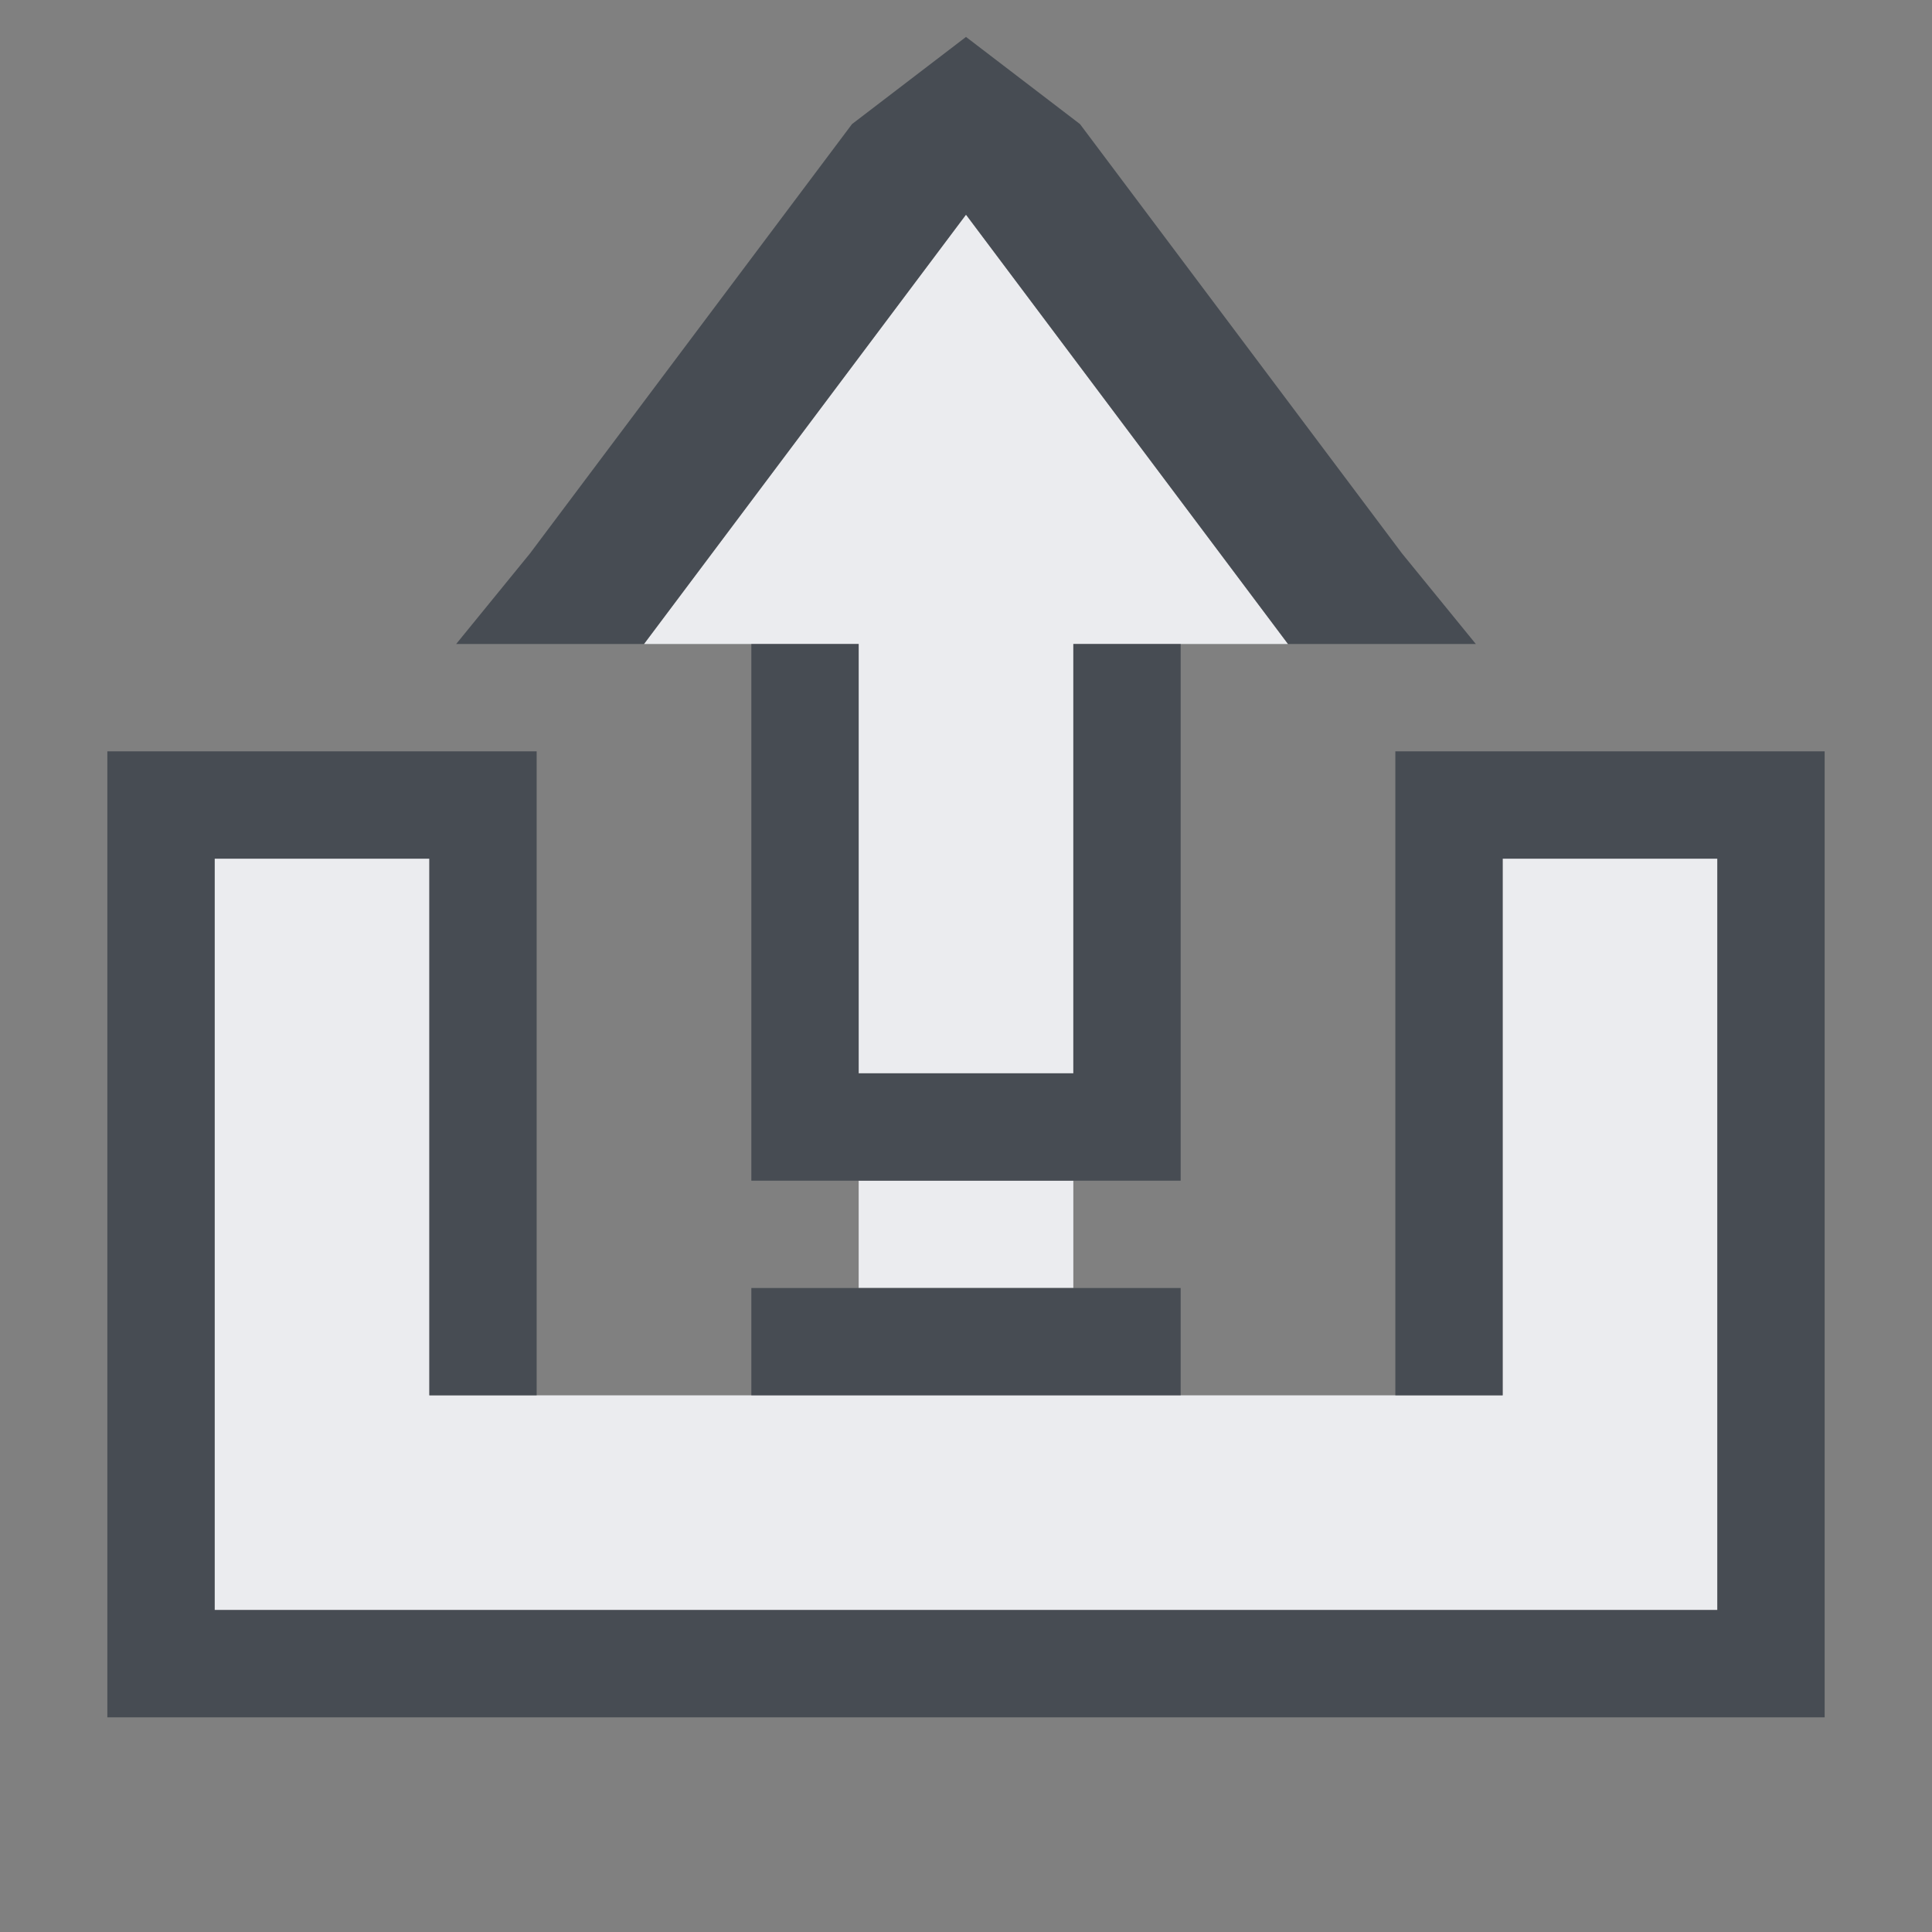 <?xml version="1.0" encoding="UTF-8" standalone="no"?>
<!-- Created with Inkscape (http://www.inkscape.org/) -->
<svg xmlns:dc="http://purl.org/dc/elements/1.1/" xmlns:cc="http://creativecommons.org/ns#" xmlns:rdf="http://www.w3.org/1999/02/22-rdf-syntax-ns#" xmlns:svg="http://www.w3.org/2000/svg" xmlns="http://www.w3.org/2000/svg" xmlns:sodipodi="http://sodipodi.sourceforge.net/DTD/sodipodi-0.dtd" xmlns:inkscape="http://www.inkscape.org/namespaces/inkscape" id="svg13094" height="18" width="18" version="1.1" inkscape:version="0.48.3.1 r9886" sodipodi:docname="mail-folder-outbox.svg">
  <rect width="100%" height="100%" fill="#808080" stroke="none"/>
  <defs id="defs3009"/>
  <sodipodi:namedview pagecolor="#ffffff" bordercolor="#666666" borderopacity="1" objecttolerance="10" gridtolerance="10" guidetolerance="10" inkscape:pageopacity="0" inkscape:pageshadow="2" inkscape:window-width="1920" inkscape:window-height="1033" id="namedview3007" showgrid="true" inkscape:zoom="41.7193" inkscape:cx="9.0507981" inkscape:cy="8.8679105" inkscape:window-x="-10" inkscape:window-y="25" inkscape:window-maximized="1" inkscape:current-layer="svg13094" inkscape:snap-bbox="true" inkscape:bbox-paths="true" inkscape:bbox-nodes="true" inkscape:snap-bbox-edge-midpoints="true" inkscape:snap-bbox-midpoints="true" inkscape:object-paths="true" inkscape:snap-intersection-paths="true" inkscape:object-nodes="true" inkscape:snap-smooth-nodes="true" inkscape:snap-midpoints="true" inkscape:snap-object-midpoints="true" inkscape:snap-center="true">
    <inkscape:grid type="xygrid" id="grid2982"/>
  </sodipodi:namedview>
  <path sodipodi:nodetypes="ccccccccccc" inkscape:connector-curvature="0" style="color:#000000;fill:#f3f4f7;fill-opacity:0.928;fill-rule:nonzero;stroke:none;stroke-width:4;marker:none;visibility:visible;display:inline;overflow:visible;enable-background:accumulate" d="m 1,7 0,7 1,0 12,0 1,0 0,-7 -2,0 0,5 -10,0 0,-5 z" id="path2993" transform="translate(1,1)"/>
  <path style="font-size:medium;font-style:normal;font-variant:normal;font-weight:normal;font-stretch:normal;text-indent:0;text-align:start;text-decoration:none;line-height:normal;letter-spacing:normal;word-spacing:normal;text-transform:none;direction:ltr;block-progression:tb;writing-mode:lr-tb;text-anchor:start;baseline-shift:baseline;color:#000000;fill:#2f3741;fill-opacity:0.7;fill-rule:nonzero;stroke:none;stroke-width:2;marker:none;visibility:visible;display:inline;overflow:visible;enable-background:accumulate;font-family:Sans;-inkscape-font-specification:Sans" d="M 0 6 L 0 7 L 0 14 L 0 15 L 1 15 L 2 15 L 14 15 L 15 15 L 16 15 L 16 14 L 16 7 L 16 6 L 15 6 L 13 6 L 12 6 L 12 7 L 12 11 L 12 12 L 13 12 L 13 7 L 15 7 L 15 14 L 14 14 L 2 14 L 1 14 L 1 7 L 3 7 L 3 12 L 4 12 L 4 11 L 4 7 L 4 6 L 3 6 L 1 6 L 0 6 z " id="path3028" transform="translate(1,1)"/>
  <path sodipodi:nodetypes="ccccccccccccc" inkscape:connector-curvature="0" style="color:#000000;fill:#f3f4f7;fill-opacity:0.928;fill-rule:nonzero;stroke:none;stroke-width:2.286;marker:none;visibility:visible;display:inline;overflow:visible;enable-background:accumulate" d="m 5,5 3,-4 3,4 -2,0 0,4 L 7,9 7,5 z m 2,5 2,0 0,1 L 7,11 z" id="path2985" transform="translate(1,1)"/>
  <path inkscape:connector-curvature="0" style="font-size:medium;font-style:normal;font-variant:normal;font-weight:normal;font-stretch:normal;text-indent:0;text-align:start;text-decoration:none;line-height:normal;letter-spacing:normal;word-spacing:normal;text-transform:none;direction:ltr;block-progression:tb;writing-mode:lr-tb;text-anchor:start;baseline-shift:baseline;color:#000000;fill:#2f3741;fill-opacity:0.7;fill-rule:nonzero;stroke:none;stroke-width:2;marker:none;visibility:visible;display:inline;overflow:visible;enable-background:accumulate;font-family:Sans;-inkscape-font-specification:Sans" d="M 8,-0.656 6.938,0.156 3.938,4.156 3.25,5 5,5 8,1 11,5 12.75,5 12.062,4.156 9.062,0.156 z M 6,5 6,9 6,10 l 1,0 2,0 1,0 0,-1 0,-4 -1,0 0,4 L 7,9 7,5 z m 0,6 0,1 c 1.333,0 2.667,0 4,0 l 0,-1 -1,0 L 7,11 z" id="path2988" sodipodi:nodetypes="ccccccccccccccccccccccccccccccc" transform="translate(1,1)"/>
</svg>
